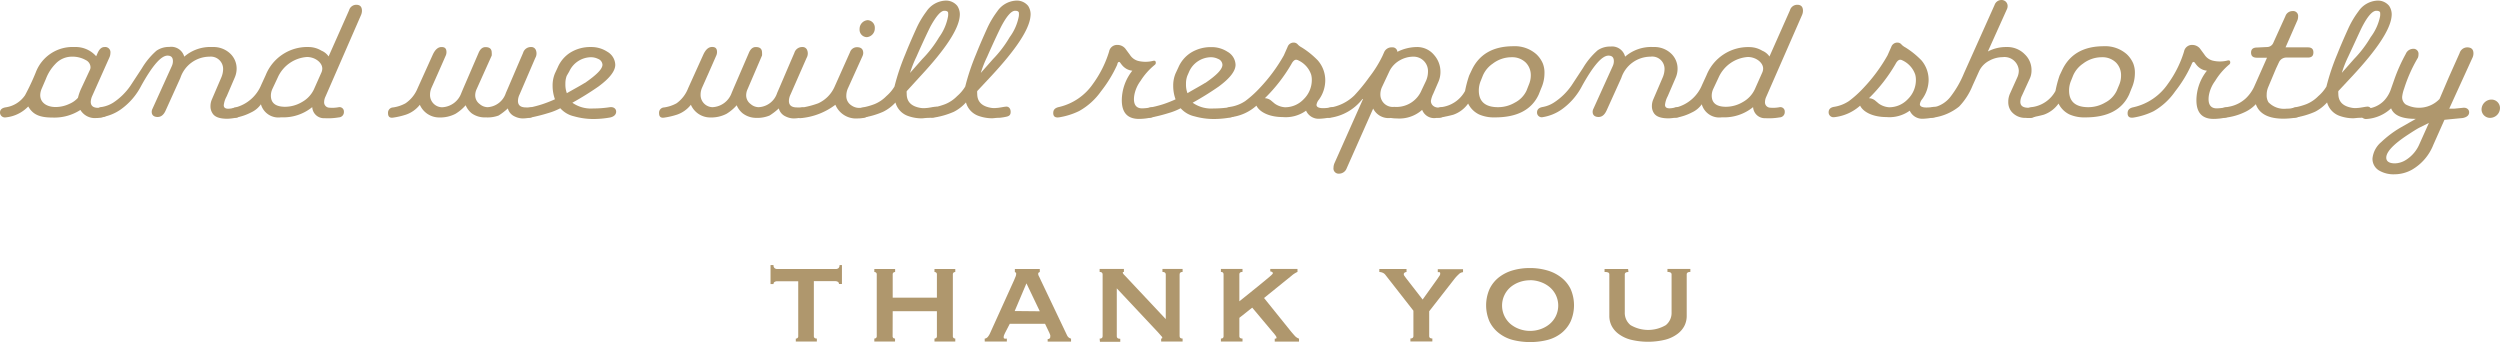 <svg xmlns="http://www.w3.org/2000/svg" viewBox="0 0 308.81 42.25"><defs><style>.cls-1{fill:#af976d;}</style></defs><title>and-we-will</title><g id="Layer_2" data-name="Layer 2"><g id="PAGE_FAQ" data-name="PAGE FAQ"><path class="cls-1" d="M11.37,11.9a2,2,0,0,0-.16.67c0,.51.31.75.92.75a3,3,0,0,0,.47-.08.63.63,0,0,1,.79.55c0,.37-.26.61-.79.71a3.26,3.26,0,0,1-.73.08,2.07,2.07,0,0,1-1.94-1,5.9,5.9,0,0,1-3.44.94c-1.63,0-2.44-.39-3-1.37A4.45,4.45,0,0,1,.71,14.5.61.61,0,0,1,0,13.91c0-.35.22-.57.69-.65a3.49,3.49,0,0,0,2.4-1.49A28.85,28.85,0,0,0,4.42,8.94,4.85,4.85,0,0,1,9.21,5.81a3.36,3.36,0,0,1,2.67,1.14l.2-.45c.22-.47.49-.69.83-.69a.65.65,0,0,1,.73.73,1.39,1.39,0,0,1-.14.59Zm-.25-3.3a.72.72,0,0,0,.06-.29,1,1,0,0,0-.57-.88A3.35,3.35,0,0,0,8.84,7a2.77,2.77,0,0,0-2,.9A5.38,5.38,0,0,0,5.68,9.72L5.13,11a2.1,2.1,0,0,0-.16.75c0,.9.77,1.47,1.91,1.47a4,4,0,0,0,1.69-.39,2.94,2.94,0,0,0,1.06-.75A6,6,0,0,1,10,11Z"/><path class="cls-1" d="M26.24,5.81a3,3,0,0,1,2.22.83,2.55,2.55,0,0,1,.77,1.85A2.77,2.77,0,0,1,29,9.57L28,11.9A2.88,2.88,0,0,0,27.64,13q0,.43.55.43a2.6,2.6,0,0,0,.51-.06l.41-.08c.43-.08.65.1.65.57a.66.66,0,0,1-.65.69,6.83,6.83,0,0,1-1,.12c-1,0-1.59-.22-1.87-.69A1.55,1.55,0,0,1,26,13.1a2.05,2.05,0,0,1,.16-.79l1.18-2.75a2.71,2.71,0,0,0,.22-1A1.52,1.52,0,0,0,25.89,7a3.81,3.81,0,0,0-3.61,2.63l-1.81,4c-.24.55-.57.82-1,.82s-.73-.2-.73-.63a.78.78,0,0,1,.08-.35l2.4-5.3a1.47,1.47,0,0,0,.14-.61c0-.47-.22-.69-.67-.69-.79,0-1.87,1.24-3.26,3.75a8.13,8.13,0,0,1-2.53,2.91,5.59,5.59,0,0,1-2.32.94.58.58,0,0,1-.71-.57c0-.39.24-.61.73-.69A3.78,3.78,0,0,0,14,12.67a7.76,7.76,0,0,0,2.1-2.06l1.43-2.18a9,9,0,0,1,1.79-2.16,2.67,2.67,0,0,1,1.59-.47A1.66,1.66,0,0,1,22.76,7,4.91,4.91,0,0,1,26.24,5.81Z"/><path class="cls-1" d="M40.2,11.94a1.62,1.62,0,0,0-.16.63.66.66,0,0,0,.61.73,4.31,4.31,0,0,0,1.2-.06.54.54,0,0,1,.63.57.65.65,0,0,1-.63.69,7.71,7.71,0,0,1-1.75.1,1.44,1.44,0,0,1-1.53-1.37,5.65,5.65,0,0,1-3.85,1.26,2.24,2.24,0,0,1-2.49-1.61,3,3,0,0,1-1.2,1,6.48,6.48,0,0,1-1.92.65.57.57,0,0,1-.61-.61.62.62,0,0,1,.59-.65,4.73,4.73,0,0,0,3.18-2.79l.55-1.2A5.54,5.54,0,0,1,38.2,5.81a3.09,3.09,0,0,1,1.51.45,2,2,0,0,1,.88.71l2.53-5.7A.93.93,0,0,1,44,.59c.47,0,.71.24.71.75a1.35,1.35,0,0,1-.12.53Zm-.49-3a1.22,1.22,0,0,0,.1-.47c0-.75-.9-1.43-1.89-1.43a4.28,4.28,0,0,0-3.61,2.53L33.64,11a2,2,0,0,0-.18.81c0,.92.59,1.38,1.77,1.38a4.13,4.13,0,0,0,2.08-.59,3.49,3.49,0,0,0,1.47-1.57Z"/><path class="cls-1" d="M64.18,11.67a1.91,1.91,0,0,0-.2.79c0,.55.33.81,1,.81a4.71,4.71,0,0,0,.49,0c.39-.06.57.12.57.57a.62.62,0,0,1-.55.69,5.52,5.52,0,0,1-.9.1,2.3,2.3,0,0,1-1-.24,1.5,1.5,0,0,1-.86-1,7.39,7.39,0,0,1-1.14.88A3.94,3.94,0,0,1,60,14.5,2.76,2.76,0,0,1,58.27,14a2.54,2.54,0,0,1-.75-1,5.33,5.33,0,0,1-1.26,1.06,4.1,4.1,0,0,1-2,.45,2.61,2.61,0,0,1-2.4-1.57,3.68,3.68,0,0,1-1.71,1.22,9.44,9.44,0,0,1-1.59.37c-.43.06-.63-.12-.63-.57a.65.65,0,0,1,.63-.69,4.48,4.48,0,0,0,1.53-.51,4.08,4.08,0,0,0,1.49-1.85l1.88-4.16c.29-.63.65-.94,1.08-.94s.61.2.61.63a1.08,1.08,0,0,1-.12.49s-.57,1.32-1.71,3.87a2.12,2.12,0,0,0-.2.9,1.51,1.51,0,0,0,1.49,1.55,2.65,2.65,0,0,0,2.38-1.77l.24-.57,1.88-4.36q.3-.73.86-.73c.51,0,.77.22.77.69a2.26,2.26,0,0,1,0,.35L58.88,11a1.85,1.85,0,0,0-.18.75,1.33,1.33,0,0,0,.55,1.1,1.53,1.53,0,0,0,1,.39,2.53,2.53,0,0,0,2.24-1.77c.31-.69,1-2.34,2.12-4.93a1,1,0,0,1,1-.73.59.59,0,0,1,.57.35,1.1,1.1,0,0,1-.06,1Z"/><path class="cls-1" d="M73.26,13.4a13.76,13.76,0,0,0,2.08-.16c.47-.06.77.2.77.55s-.26.63-.79.73a11.94,11.94,0,0,1-2,.18,8.77,8.77,0,0,1-2.4-.33,3.22,3.22,0,0,1-1.71-1,7.54,7.54,0,0,1-1.47.59,20.5,20.5,0,0,1-2.26.57c-.37.06-.59-.1-.65-.51s.16-.67.67-.75A13.84,13.84,0,0,0,67,12.87a15.19,15.19,0,0,0,1.55-.61,4.88,4.88,0,0,1-.29-1.67,3.87,3.87,0,0,1,.29-1.53l.35-.75a4.05,4.05,0,0,1,1.51-1.79A4.65,4.65,0,0,1,73,5.81a3.57,3.57,0,0,1,2,.57A1.93,1.93,0,0,1,76,8q0,1.16-2.08,2.69a37.29,37.29,0,0,1-3.22,2A4,4,0,0,0,73.26,13.4Zm-1-3.16c1.43-1,2.14-1.69,2.16-2.24a.83.83,0,0,0-.55-.73,2,2,0,0,0-.94-.2,3,3,0,0,0-2.61,1.75L70,9.37a2.73,2.73,0,0,0-.16,1,3,3,0,0,0,.18,1.14C70.9,11,71.61,10.63,72.22,10.25Z"/><path class="cls-1" d="M97.65,11.67a1.91,1.91,0,0,0-.2.79c0,.55.33.81,1,.81a4.71,4.71,0,0,0,.49,0c.39-.06.57.12.57.57a.62.62,0,0,1-.55.69,5.52,5.52,0,0,1-.9.1,2.3,2.3,0,0,1-1-.24,1.5,1.5,0,0,1-.86-1,7.39,7.39,0,0,1-1.14.88,3.94,3.94,0,0,1-1.65.29A2.76,2.76,0,0,1,91.74,14,2.54,2.54,0,0,1,91,13a5.33,5.33,0,0,1-1.26,1.06,4.1,4.1,0,0,1-2,.45,2.61,2.61,0,0,1-2.4-1.57,3.68,3.68,0,0,1-1.71,1.22,9.44,9.44,0,0,1-1.59.37c-.43.06-.63-.12-.63-.57a.65.65,0,0,1,.63-.69,4.48,4.48,0,0,0,1.53-.51A4.08,4.08,0,0,0,85,10.9l1.88-4.16c.29-.63.65-.94,1.08-.94s.61.2.61.63a1.08,1.08,0,0,1-.12.49s-.57,1.32-1.71,3.87a2.12,2.12,0,0,0-.2.9A1.51,1.51,0,0,0,88,13.24a2.65,2.65,0,0,0,2.38-1.77l.24-.57,1.88-4.36q.3-.73.86-.73c.51,0,.77.22.77.69a2.26,2.26,0,0,1,0,.35L92.35,11a1.85,1.85,0,0,0-.18.75,1.33,1.33,0,0,0,.55,1.1,1.53,1.53,0,0,0,1,.39A2.53,2.53,0,0,0,96,11.47c.31-.69,1-2.34,2.12-4.93a1,1,0,0,1,1-.73.59.59,0,0,1,.57.35,1.1,1.1,0,0,1-.06,1Z"/><path class="cls-1" d="M104.78,10.82a2.31,2.31,0,0,0-.24,1,1.36,1.36,0,0,0,.63,1.2,1.67,1.67,0,0,0,1.22.29l.24,0a.6.6,0,0,1,.77.55c0,.39-.26.63-.77.71a4.06,4.06,0,0,1-.69.06,2.75,2.75,0,0,1-2.75-1.69,8.27,8.27,0,0,1-4.26,1.65.58.58,0,0,1-.67-.59c0-.39.22-.61.67-.69a11,11,0,0,0,2.14-.55,4.05,4.05,0,0,0,2-2L105,6.44a.9.9,0,0,1,.86-.61c.51,0,.77.24.77.73a1,1,0,0,1-.1.39Zm3.28-7.33a1.08,1.08,0,0,1-1,1.1.92.92,0,0,1-.88-1,1.08,1.08,0,0,1,1-1.1A.93.93,0,0,1,108.06,3.48Z"/><path class="cls-1" d="M109.08,13.81a9.82,9.82,0,0,1-2.44.71q-.67.12-.67-.55c0-.39.22-.63.67-.71a8.35,8.35,0,0,0,1.36-.39,4.32,4.32,0,0,0,1.49-1,4.89,4.89,0,0,0,1-1.18,27.6,27.6,0,0,1,1.34-4c.31-.79.77-1.87,1.41-3.28a11.27,11.27,0,0,1,1.2-2A3,3,0,0,1,116.7.08a1.79,1.79,0,0,1,1.55.65A1.89,1.89,0,0,1,118.55,2c-.14,1.61-1.75,4.07-4.87,7.42L112,11.26a1.64,1.64,0,0,0,0,.33c0,1,.59,1.57,1.77,1.75a2.55,2.55,0,0,0,.65,0c.27,0,.94-.16,1.2-.16s.51.22.51.65-.22.55-.69.63a5.86,5.86,0,0,1-.69.1c-.43,0-.73.06-.9.06a5,5,0,0,1-1.73-.31,2.44,2.44,0,0,1-1.51-1.65A5.06,5.06,0,0,1,109.08,13.81Zm5.87-10.57c-.24.47-.84,1.71-1.75,3.77a14.32,14.32,0,0,0-.79,2l1.51-1.71A14.06,14.06,0,0,0,116,4.6,6.28,6.28,0,0,0,117.11,2a1.89,1.89,0,0,0,0-.47c-.06-.14-.22-.2-.47-.2Q116,1.34,114.95,3.24Z"/><path class="cls-1" d="M117.82,13.81a9.82,9.82,0,0,1-2.44.71q-.67.12-.67-.55c0-.39.22-.63.67-.71a8.35,8.35,0,0,0,1.36-.39,4.32,4.32,0,0,0,1.49-1,4.89,4.89,0,0,0,1-1.18,27.6,27.6,0,0,1,1.34-4c.31-.79.77-1.87,1.41-3.28a11.27,11.27,0,0,1,1.2-2A3,3,0,0,1,125.44.08,1.79,1.79,0,0,1,127,.73,1.89,1.89,0,0,1,127.29,2c-.14,1.61-1.75,4.07-4.87,7.42l-1.71,1.83a1.64,1.64,0,0,0,0,.33c0,1,.59,1.57,1.77,1.75a2.55,2.55,0,0,0,.65,0c.27,0,.94-.16,1.2-.16s.51.22.51.65-.22.55-.69.63a5.86,5.86,0,0,1-.69.1c-.43,0-.73.06-.9.06a5,5,0,0,1-1.73-.31,2.44,2.44,0,0,1-1.51-1.65A5.06,5.06,0,0,1,117.82,13.81Zm5.87-10.57c-.24.47-.84,1.71-1.75,3.77a14.32,14.32,0,0,0-.79,2l1.51-1.71a14.06,14.06,0,0,0,2.06-2.71A6.28,6.28,0,0,0,125.85,2a1.89,1.89,0,0,0,0-.47c-.06-.14-.22-.2-.47-.2Q124.7,1.34,123.69,3.24Z"/><path class="cls-1" d="M138,8a15.83,15.83,0,0,1-2,3.28,8.16,8.16,0,0,1-2.71,2.44,8.85,8.85,0,0,1-2.44.77c-.51.08-.75-.1-.75-.53s.25-.65.75-.75A7,7,0,0,0,135,10.37a13.47,13.47,0,0,0,2-4,1,1,0,0,1,1.06-.82A1.25,1.25,0,0,1,139,6l.57.77a1.74,1.74,0,0,0,1,.75,3.84,3.84,0,0,0,1.85,0c.22-.06.35,0,.35.24a.32.32,0,0,1-.14.26A8.18,8.18,0,0,0,140.88,10a4.23,4.23,0,0,0-.75,1.67,3.18,3.18,0,0,0-.06.57c0,.81.39,1.2,1.16,1.14a6.49,6.49,0,0,0,.86-.1.62.62,0,0,1,.77.59c0,.35-.26.57-.77.67s-.77.12-1.12.14c-1.61.1-2.4-.67-2.4-2.3a5.93,5.93,0,0,1,1.3-3.65,1.78,1.78,0,0,1-.75-.24c-.59-.35-.73-.84-.87-.84S138.05,7.76,138,8Z"/><path class="cls-1" d="M149.89,13.4a13.77,13.77,0,0,0,2.08-.16c.47-.06.77.2.77.55s-.26.63-.79.73a11.92,11.92,0,0,1-2,.18,8.79,8.79,0,0,1-2.4-.33,3.23,3.23,0,0,1-1.71-1,7.56,7.56,0,0,1-1.47.59,20.44,20.44,0,0,1-2.26.57c-.37.06-.59-.1-.65-.51s.16-.67.67-.75a13.94,13.94,0,0,0,1.53-.39,15.22,15.22,0,0,0,1.55-.61,4.86,4.86,0,0,1-.29-1.67,3.85,3.85,0,0,1,.29-1.53l.35-.75a4.05,4.05,0,0,1,1.51-1.79,4.64,4.64,0,0,1,2.55-.71,3.57,3.57,0,0,1,2,.57,1.92,1.92,0,0,1,1,1.61q0,1.16-2.08,2.69a36.93,36.93,0,0,1-3.22,2A4,4,0,0,0,149.89,13.4Zm-1-3.16C150.28,9.29,151,8.56,151,8a.82.82,0,0,0-.55-.73,2,2,0,0,0-.94-.2,3,3,0,0,0-2.61,1.75l-.24.55a2.71,2.71,0,0,0-.16,1,3,3,0,0,0,.18,1.14C147.53,11,148.24,10.63,148.85,10.25Z"/><path class="cls-1" d="M165.09,13.69c0,.43-.29.71-.83.82a7.91,7.91,0,0,1-1.34.16,1.69,1.69,0,0,1-1.59-1,4.3,4.3,0,0,1-2.89.79c-1.57,0-2.83-.57-3.24-1.41a5.7,5.7,0,0,1-3.24,1.43.6.6,0,0,1-.65-.61c0-.37.22-.59.65-.67a4.56,4.56,0,0,0,1.85-.71,13.15,13.15,0,0,0,1.77-1.59,20.3,20.3,0,0,0,3-4.05l.47-1.06a.79.79,0,0,1,.73-.53.66.66,0,0,1,.55.26,1.86,1.86,0,0,0,.45.33,10.41,10.41,0,0,1,2,1.61A3.73,3.73,0,0,1,163.7,10a4.09,4.09,0,0,1-.79,2.32,1.27,1.27,0,0,0-.29.63c0,.26.26.41.82.41a4.92,4.92,0,0,0,.86-.08C164.82,13.16,165.09,13.3,165.09,13.69Zm-4.71-6.23a.56.56,0,0,0-.29-.08c-.18,0-.39.18-.57.53a19.86,19.86,0,0,1-3.28,4.22,1.3,1.3,0,0,1,.73.26l.49.41a2.5,2.5,0,0,0,1.26.45,3.15,3.15,0,0,0,2.32-1,3.31,3.31,0,0,0,1-2.36,2.55,2.55,0,0,0-.08-.67A3,3,0,0,0,160.38,7.46Z"/><path class="cls-1" d="M166.35,20.78a1,1,0,0,1-.92.67.64.64,0,0,1-.71-.73,1.46,1.46,0,0,1,.14-.61l3.5-7.86s0-.06-.08,0a6.11,6.11,0,0,1-4,2.3.57.57,0,0,1-.67-.59q0-.55.67-.67a5.5,5.5,0,0,0,3-1.49,21.32,21.32,0,0,0,1.85-2.26,14.77,14.77,0,0,0,1.63-2.61l.2-.45a1,1,0,0,1,1-.63.59.59,0,0,1,.65.55A5.51,5.51,0,0,1,175,5.81a2.71,2.71,0,0,1,2.16,1,3.11,3.11,0,0,1,.77,2.1,3,3,0,0,1-.22,1.12l-.67,1.55a3.15,3.15,0,0,0-.29.88c0,.57.53.92,1.18.81.47-.08.77.18.77.53,0,.51-.43.77-1.3.77a1.58,1.58,0,0,1-1.73-1,4.22,4.22,0,0,1-3.12,1.06,4.58,4.58,0,0,1-.75-.06,2.12,2.12,0,0,1-2.18-1.16Zm9.8-10.8a2.83,2.83,0,0,0,.24-1.1A1.78,1.78,0,0,0,174.56,7a3.34,3.34,0,0,0-1.61.43,3.14,3.14,0,0,0-1.3,1.32l-.94,2a2.14,2.14,0,0,0-.2.92,1.53,1.53,0,0,0,1.71,1.53,3.36,3.36,0,0,0,3.38-2.06Z"/><path class="cls-1" d="M190.07,11.67c-.87,1.89-2.67,2.83-5.4,2.83a4.56,4.56,0,0,1-1.94-.35,2.89,2.89,0,0,1-1.38-1.36,3.75,3.75,0,0,1-1.83,1.38,13.12,13.12,0,0,1-1.57.33.55.55,0,0,1-.69-.55c0-.39.24-.63.71-.71a3.88,3.88,0,0,0,3-2,13.94,13.94,0,0,1,.51-1.92l.29-.61c.92-2,2.65-3,5.17-3a4,4,0,0,1,2.85,1,3.39,3.39,0,0,1,.79,1.14,3.06,3.06,0,0,1,.2,1.18,4.58,4.58,0,0,1-.41,1.89Zm-1.2-1.26a2.85,2.85,0,0,0,.22-1.08,2.21,2.21,0,0,0-.61-1.59,2.38,2.38,0,0,0-1.75-.67,3.82,3.82,0,0,0-2.34.79,3.44,3.44,0,0,0-1.22,1.47l-.26.65a3.09,3.09,0,0,0-.24,1.2c0,1.36.79,2.06,2.38,2.06a4.09,4.09,0,0,0,2.08-.57,3.18,3.18,0,0,0,1.43-1.47Z"/><path class="cls-1" d="M204.23,5.81a3,3,0,0,1,2.22.83,2.55,2.55,0,0,1,.77,1.85A2.77,2.77,0,0,1,207,9.57l-1,2.32a2.88,2.88,0,0,0-.33,1.06q0,.43.55.43a2.61,2.61,0,0,0,.51-.06l.41-.08c.43-.08.65.1.65.57a.66.66,0,0,1-.65.69,6.84,6.84,0,0,1-1,.12c-1,0-1.59-.22-1.87-.69a1.55,1.55,0,0,1-.22-.84,2.05,2.05,0,0,1,.16-.79l1.18-2.75a2.71,2.71,0,0,0,.22-1A1.52,1.52,0,0,0,203.88,7a3.81,3.81,0,0,0-3.61,2.63l-1.81,4c-.25.55-.57.82-1,.82s-.73-.2-.73-.63a.77.77,0,0,1,.08-.35l2.4-5.3a1.46,1.46,0,0,0,.14-.61c0-.47-.22-.69-.67-.69-.79,0-1.87,1.24-3.26,3.75a8.13,8.13,0,0,1-2.53,2.91,5.59,5.59,0,0,1-2.32.94.58.58,0,0,1-.71-.57c0-.39.24-.61.73-.69a3.79,3.79,0,0,0,1.43-.59,7.78,7.78,0,0,0,2.1-2.06l1.43-2.18a9,9,0,0,1,1.79-2.16,2.67,2.67,0,0,1,1.59-.47A1.66,1.66,0,0,1,200.74,7,4.91,4.91,0,0,1,204.23,5.81Z"/><path class="cls-1" d="M218.18,11.94a1.6,1.6,0,0,0-.16.63.66.66,0,0,0,.61.73,4.31,4.31,0,0,0,1.2-.06.54.54,0,0,1,.63.57.65.65,0,0,1-.63.69,7.71,7.71,0,0,1-1.75.1,1.45,1.45,0,0,1-1.53-1.37,5.65,5.65,0,0,1-3.85,1.26,2.24,2.24,0,0,1-2.49-1.61,3,3,0,0,1-1.2,1,6.48,6.48,0,0,1-1.92.65.57.57,0,0,1-.61-.61.62.62,0,0,1,.59-.65,4.72,4.72,0,0,0,3.18-2.79l.55-1.2a5.55,5.55,0,0,1,5.38-3.46,3.09,3.09,0,0,1,1.51.45,1.94,1.94,0,0,1,.88.71l2.53-5.7A.93.93,0,0,1,222,.59c.47,0,.71.24.71.75a1.32,1.32,0,0,1-.12.53Zm-.49-3a1.22,1.22,0,0,0,.1-.47c0-.75-.9-1.43-1.89-1.43a4.28,4.28,0,0,0-3.61,2.53L211.62,11a2,2,0,0,0-.18.81c0,.92.59,1.38,1.77,1.38a4.13,4.13,0,0,0,2.08-.59,3.49,3.49,0,0,0,1.47-1.57Z"/><path class="cls-1" d="M239.66,13.69c0,.43-.29.71-.83.82a7.91,7.91,0,0,1-1.34.16,1.69,1.69,0,0,1-1.59-1,4.3,4.3,0,0,1-2.89.79c-1.57,0-2.83-.57-3.24-1.41a5.7,5.7,0,0,1-3.24,1.43.6.6,0,0,1-.65-.61c0-.37.22-.59.65-.67a4.56,4.56,0,0,0,1.85-.71,13.15,13.15,0,0,0,1.77-1.59,20.3,20.3,0,0,0,3-4.05l.47-1.06a.79.79,0,0,1,.73-.53.66.66,0,0,1,.55.26,1.86,1.86,0,0,0,.45.33,10.41,10.41,0,0,1,2,1.61,3.73,3.73,0,0,1,.88,2.46,4.09,4.09,0,0,1-.79,2.32,1.27,1.27,0,0,0-.29.63c0,.26.26.41.82.41a4.92,4.92,0,0,0,.86-.08C239.39,13.16,239.66,13.3,239.66,13.69ZM235,7.46a.56.56,0,0,0-.29-.08c-.18,0-.39.18-.57.53a19.86,19.86,0,0,1-3.28,4.22,1.3,1.3,0,0,1,.73.26l.49.41a2.5,2.5,0,0,0,1.26.45,3.15,3.15,0,0,0,2.32-1,3.3,3.3,0,0,0,1-2.36,2.55,2.55,0,0,0-.08-.67A3,3,0,0,0,235,7.46Z"/><path class="cls-1" d="M250.21,14.56a2.17,2.17,0,0,1-1.79-.83,1.85,1.85,0,0,1-.35-1.14,2.43,2.43,0,0,1,.2-1l.9-2a2,2,0,0,0,.2-.88,1.77,1.77,0,0,0-2-1.65,3.42,3.42,0,0,0-1.63.43,2.79,2.79,0,0,0-1.28,1.32l-.81,1.79A8.1,8.1,0,0,1,242,13.16a6.47,6.47,0,0,1-3.2,1.37c-.43.08-.65-.1-.65-.55a.67.67,0,0,1,.65-.71,3.56,3.56,0,0,0,2.2-1.41,12.25,12.25,0,0,0,1.59-2.79L246.38.61a.9.9,0,0,1,.86-.61.74.74,0,0,1,.75.73.94.94,0,0,1-.08.39l-2.36,5.24a4.78,4.78,0,0,1,2.32-.55,3,3,0,0,1,2.26.92,2.66,2.66,0,0,1,.81,2,2.28,2.28,0,0,1-.18.9l-1,2.18a1.82,1.82,0,0,0-.2.77c0,.49.33.73,1,.73a2.19,2.19,0,0,0,.37,0,.55.55,0,0,1,.71.53c0,.39-.25.63-.71.73A4.89,4.89,0,0,1,250.21,14.56Z"/><path class="cls-1" d="M263,11.67c-.87,1.89-2.67,2.83-5.4,2.83a4.56,4.56,0,0,1-1.94-.35,2.89,2.89,0,0,1-1.38-1.36,3.75,3.75,0,0,1-1.83,1.38,13.12,13.12,0,0,1-1.57.33.55.55,0,0,1-.69-.55c0-.39.24-.63.71-.71a3.88,3.88,0,0,0,3-2,13.94,13.94,0,0,1,.51-1.92l.29-.61c.92-2,2.65-3,5.17-3a4,4,0,0,1,2.85,1,3.39,3.39,0,0,1,.79,1.14,3.06,3.06,0,0,1,.2,1.18,4.58,4.58,0,0,1-.41,1.89Zm-1.2-1.26A2.85,2.85,0,0,0,262,9.33a2.21,2.21,0,0,0-.61-1.59,2.38,2.38,0,0,0-1.75-.67,3.82,3.82,0,0,0-2.34.79,3.44,3.44,0,0,0-1.22,1.47l-.26.65a3.09,3.09,0,0,0-.24,1.2c0,1.36.79,2.06,2.38,2.06a4.1,4.1,0,0,0,2.08-.57,3.18,3.18,0,0,0,1.43-1.47Z"/><path class="cls-1" d="M270.69,8a15.83,15.83,0,0,1-2,3.28A8.16,8.16,0,0,1,266,13.75a8.87,8.87,0,0,1-2.44.77c-.51.08-.75-.1-.75-.53s.24-.65.75-.75a7,7,0,0,0,4.22-2.87,13.49,13.49,0,0,0,2-4,1,1,0,0,1,1.06-.82,1.25,1.25,0,0,1,.88.41l.57.77a1.73,1.73,0,0,0,1,.75,3.84,3.84,0,0,0,1.85,0c.22-.06.35,0,.35.24a.32.32,0,0,1-.14.26A8.2,8.2,0,0,0,273.62,10a4.24,4.24,0,0,0-.75,1.67,3.18,3.18,0,0,0-.06.57c0,.81.39,1.2,1.16,1.14a6.49,6.49,0,0,0,.86-.1.62.62,0,0,1,.77.59c0,.35-.26.57-.77.67s-.77.12-1.12.14c-1.61.1-2.4-.67-2.4-2.3a5.93,5.93,0,0,1,1.3-3.65,1.77,1.77,0,0,1-.75-.24c-.59-.35-.73-.84-.88-.84S270.79,7.76,270.69,8Z"/><path class="cls-1" d="M280,5.81a.85.85,0,0,0,.83-.57L282.3,2a.92.92,0,0,1,.88-.63.61.61,0,0,1,.69.69,1.24,1.24,0,0,1-.14.57l-1.41,3.22h2.75c.47,0,.69.2.69.63s-.22.63-.69.63h-2.61a1,1,0,0,0-.94.55l-.37.79-1,2.38a2.41,2.41,0,0,0-.16.88,1.6,1.6,0,0,0,.22.92,2.66,2.66,0,0,0,2.26.79,3.06,3.06,0,0,0,.79-.08l.26-.06c.47-.08.71.1.71.57s-.24.63-.71.69a9.71,9.71,0,0,1-1.45.12c-1.85,0-3-.59-3.42-1.79a4.43,4.43,0,0,1-1.41,1,7.46,7.46,0,0,1-2.4.67c-.51.06-.75-.14-.77-.57s.25-.59.77-.69l.69-.14a4.12,4.12,0,0,0,1.89-1,4.81,4.81,0,0,0,1-1.38l1.61-3.63h-1.22c-.51,0-.75-.2-.75-.63s.25-.63.75-.63Z"/><path class="cls-1" d="M285.95,13.81a9.83,9.83,0,0,1-2.44.71q-.67.12-.67-.55c0-.39.22-.63.67-.71a8.41,8.41,0,0,0,1.37-.39,4.31,4.31,0,0,0,1.49-1,4.84,4.84,0,0,0,1-1.18,27.75,27.75,0,0,1,1.34-4c.31-.79.77-1.87,1.41-3.28a11.32,11.32,0,0,1,1.2-2A3,3,0,0,1,293.57.08a1.79,1.79,0,0,1,1.55.65A1.9,1.9,0,0,1,295.42,2c-.14,1.61-1.75,4.07-4.87,7.42l-1.71,1.83a1.57,1.57,0,0,0,0,.33c0,1,.59,1.57,1.77,1.75a2.55,2.55,0,0,0,.65,0c.26,0,.94-.16,1.2-.16s.51.22.51.65-.22.55-.69.63a5.86,5.86,0,0,1-.69.1c-.43,0-.73.06-.9.06a5,5,0,0,1-1.73-.31,2.44,2.44,0,0,1-1.51-1.65A5.06,5.06,0,0,1,285.95,13.81Zm5.87-10.57C291.57,3.71,291,5,290.06,7a14.2,14.2,0,0,0-.79,2l1.51-1.71a14.1,14.1,0,0,0,2.06-2.71A6.3,6.3,0,0,0,294,2a1.87,1.87,0,0,0,0-.47c-.06-.14-.22-.2-.47-.2Q292.82,1.34,291.82,3.24Z"/><path class="cls-1" d="M296.73,11.9a1.1,1.1,0,0,0,.43,1,3.51,3.51,0,0,0,4.18-.67l1.14-2.67,1.34-3a1,1,0,0,1,.92-.71c.53,0,.79.24.79.75a1.24,1.24,0,0,1-.14.57l-2.85,6.25c.12,0,.35,0,.65,0l1-.1c.49-.08.81.2.81.55s-.26.61-.81.71l-1.47.14-.77.08-1.38,3.1a6.16,6.16,0,0,1-2.63,3.06,4.47,4.47,0,0,1-2.18.57,3.52,3.52,0,0,1-1.89-.47,1.67,1.67,0,0,1-.81-1.51,3.06,3.06,0,0,1,1.08-2,13,13,0,0,1,2.28-1.73l2-1.14s0,0,0,0,0,0-.06,0c-1.65,0-2.67-.43-3-1.3a4.88,4.88,0,0,1-3.08,1.32.64.64,0,0,1-.67-.65c0-.39.22-.59.67-.63a3.26,3.26,0,0,0,2.22-1,3.9,3.9,0,0,0,.79-1.28l.43-1.22a20.74,20.74,0,0,1,1.45-3.26,1,1,0,0,1,.88-.63.62.62,0,0,1,.69.71,1,1,0,0,1-.08.41,18.08,18.08,0,0,0-1.69,3.79A4.33,4.33,0,0,0,296.73,11.9Zm3.3,3.28-1.22.61c-.37.2-.82.49-1.34.83-1.81,1.18-2.71,2.14-2.71,2.85,0,.47.37.71,1.08.71a2.7,2.7,0,0,0,1.39-.45,4.28,4.28,0,0,0,1.63-1.94Z"/><path class="cls-1" d="M308.81,13.36a1.23,1.23,0,0,1-1.22,1.2,1.05,1.05,0,0,1-1.06-1.06,1.24,1.24,0,0,1,1.22-1.2A1.05,1.05,0,0,1,308.81,13.36Z"/><path class="cls-1" d="M98.3,41.83a.35.35,0,0,0,.2-.07.26.26,0,0,0,.1-.23V34.74H96a.62.62,0,0,0-.31.08.28.28,0,0,0-.14.27h-.37V32.74h.37a.45.45,0,0,0,.14.39.52.52,0,0,0,.31.1h7.25a.51.51,0,0,0,.31-.1.45.45,0,0,0,.14-.39H104v2.34h-.37a.28.28,0,0,0-.14-.27.61.61,0,0,0-.31-.08h-2.65v6.79q0,.3.37.3v.37H98.3Z"/><path class="cls-1" d="M110.26,41.52a.28.28,0,0,0,.09.23.34.34,0,0,0,.21.07v.37H108v-.37a.34.34,0,0,0,.21-.07.28.28,0,0,0,.09-.23V33.9a.28.28,0,0,0-.09-.23.34.34,0,0,0-.21-.07v-.37h2.57v.37a.34.34,0,0,0-.21.07.28.28,0,0,0-.09.23v2.87h5.46V33.9a.28.28,0,0,0-.09-.23.34.34,0,0,0-.21-.07v-.37H118v.37a.34.34,0,0,0-.21.07.28.28,0,0,0-.09.23v7.62a.28.28,0,0,0,.09.23.34.34,0,0,0,.21.07v.37h-2.57v-.37a.34.34,0,0,0,.21-.07.28.28,0,0,0,.09-.23V38.44h-5.46Z"/><path class="cls-1" d="M121.63,41.83a.61.61,0,0,0,.4-.23,2.13,2.13,0,0,0,.23-.36l3-6.62.19-.46a.87.87,0,0,0,.07-.34c0-.08,0-.13-.05-.15l-.11-.07v-.37h3.08v.37l-.13.06s-.07.07-.07.16a.67.67,0,0,0,.09.3c.06.12.13.25.19.4l3.3,6.93a.74.74,0,0,0,.22.26.92.92,0,0,0,.26.12v.37h-2.89v-.31a.45.45,0,0,0,.21-.06.23.23,0,0,0,.11-.22.6.6,0,0,0,0-.22l-.1-.26L129.09,40h-4.36l-.57,1.1c-.05.11-.1.21-.13.29a.69.69,0,0,0-.05.23c0,.11,0,.18.1.2a.8.8,0,0,0,.29,0v.37h-2.73Zm6.81-3.38L126.79,35l-1.45,3.42Z"/><path class="cls-1" d="M135.83,41.83c.25,0,.37-.1.37-.3V33.9c0-.2-.12-.31-.37-.31v-.37h3v.37c-.1,0-.14,0-.14.1s.15.25.45.55L144,39.42V33.9q0-.31-.41-.31v-.37h2.49v.37c-.24,0-.37.1-.37.31v7.62c0,.2.12.3.37.3v.37h-2.65v-.37c.09,0,.14,0,.14-.1s-.06-.15-.19-.29L143,41l-5.05-5.38v5.93q0,.3.43.3v.37h-2.51Z"/><path class="cls-1" d="M153.09,41.52q0,.3.39.3v.37h-2.67v-.37q.33,0,.33-.3V33.9q0-.31-.33-.31v-.37h2.67v.37q-.39,0-.39.31v3.32l1.43-1.15L155.84,35l1-.83c.26-.22.39-.36.39-.42a.18.18,0,0,0-.11-.16.44.44,0,0,0-.21-.06v-.31h3.36v.37a2.84,2.84,0,0,0-.73.47l-3.4,2.75,3.22,4c.16.2.34.41.53.62a1.27,1.27,0,0,0,.57.4v.37h-3v-.37c.15,0,.22,0,.22-.12a.46.46,0,0,0-.09-.22,4.46,4.46,0,0,0-.36-.45L154.68,38l-1.59,1.26Z"/><path class="cls-1" d="M171.12,33.94a.83.83,0,0,0-.35-.26,1.05,1.05,0,0,0-.39-.08v-.37h3.36v.37a.44.44,0,0,0-.22.07.22.22,0,0,0-.12.19.35.35,0,0,0,.08.22l.18.25L175.73,37l1.81-2.53.27-.4a.45.45,0,0,0,.09-.25c0-.11,0-.18-.1-.2a.56.56,0,0,0-.2,0v-.37h3.12v.37a.84.84,0,0,0-.54.27,4.82,4.82,0,0,0-.52.56l-3.12,4v3.06q0,.3.39.3v.37h-2.71v-.37c.24,0,.37-.1.37-.3V38.38Z"/><path class="cls-1" d="M189,33.11a7.57,7.57,0,0,1,2.11.29,5.07,5.07,0,0,1,1.72.86A4.09,4.09,0,0,1,194,35.68a5,5,0,0,1,0,4.05,4.09,4.09,0,0,1-1.16,1.44,4.68,4.68,0,0,1-1.72.83,8.85,8.85,0,0,1-4.22,0,4.67,4.67,0,0,1-1.72-.83A4.07,4.07,0,0,1,184,39.74a5,5,0,0,1,0-4.05,4.08,4.08,0,0,1,1.16-1.44,5.07,5.07,0,0,1,1.72-.86A7.56,7.56,0,0,1,189,33.11Zm0,1.51a3.89,3.89,0,0,0-1.27.21,3.61,3.61,0,0,0-1.11.61,3,3,0,0,0-.78,1,3,3,0,0,0,0,2.61,3,3,0,0,0,.78,1,3.59,3.59,0,0,0,1.11.61,3.9,3.9,0,0,0,2.55,0,3.58,3.58,0,0,0,1.11-.61,3,3,0,0,0,.79-1,3,3,0,0,0,0-2.61,3,3,0,0,0-.79-1,3.6,3.6,0,0,0-1.11-.61A3.89,3.89,0,0,0,189,34.61Z"/><path class="cls-1" d="M201.15,33.6c-.3,0-.45.1-.45.31v4.68a1.94,1.94,0,0,0,.71,1.57,4.3,4.3,0,0,0,4.36,0,1.94,1.94,0,0,0,.71-1.57V33.9c0-.21-.17-.31-.51-.31v-.37h2.83v.37q-.45,0-.45.31v5.15a2.72,2.72,0,0,1-.29,1.21,2.93,2.93,0,0,1-.87,1,4.33,4.33,0,0,1-1.49.7,9,9,0,0,1-4.26,0,4.33,4.33,0,0,1-1.49-.7,2.93,2.93,0,0,1-.87-1,2.71,2.71,0,0,1-.29-1.21V33.9a.25.25,0,0,0-.12-.23,1,1,0,0,0-.47-.07v-.37h2.91Z"/></g></g></svg>